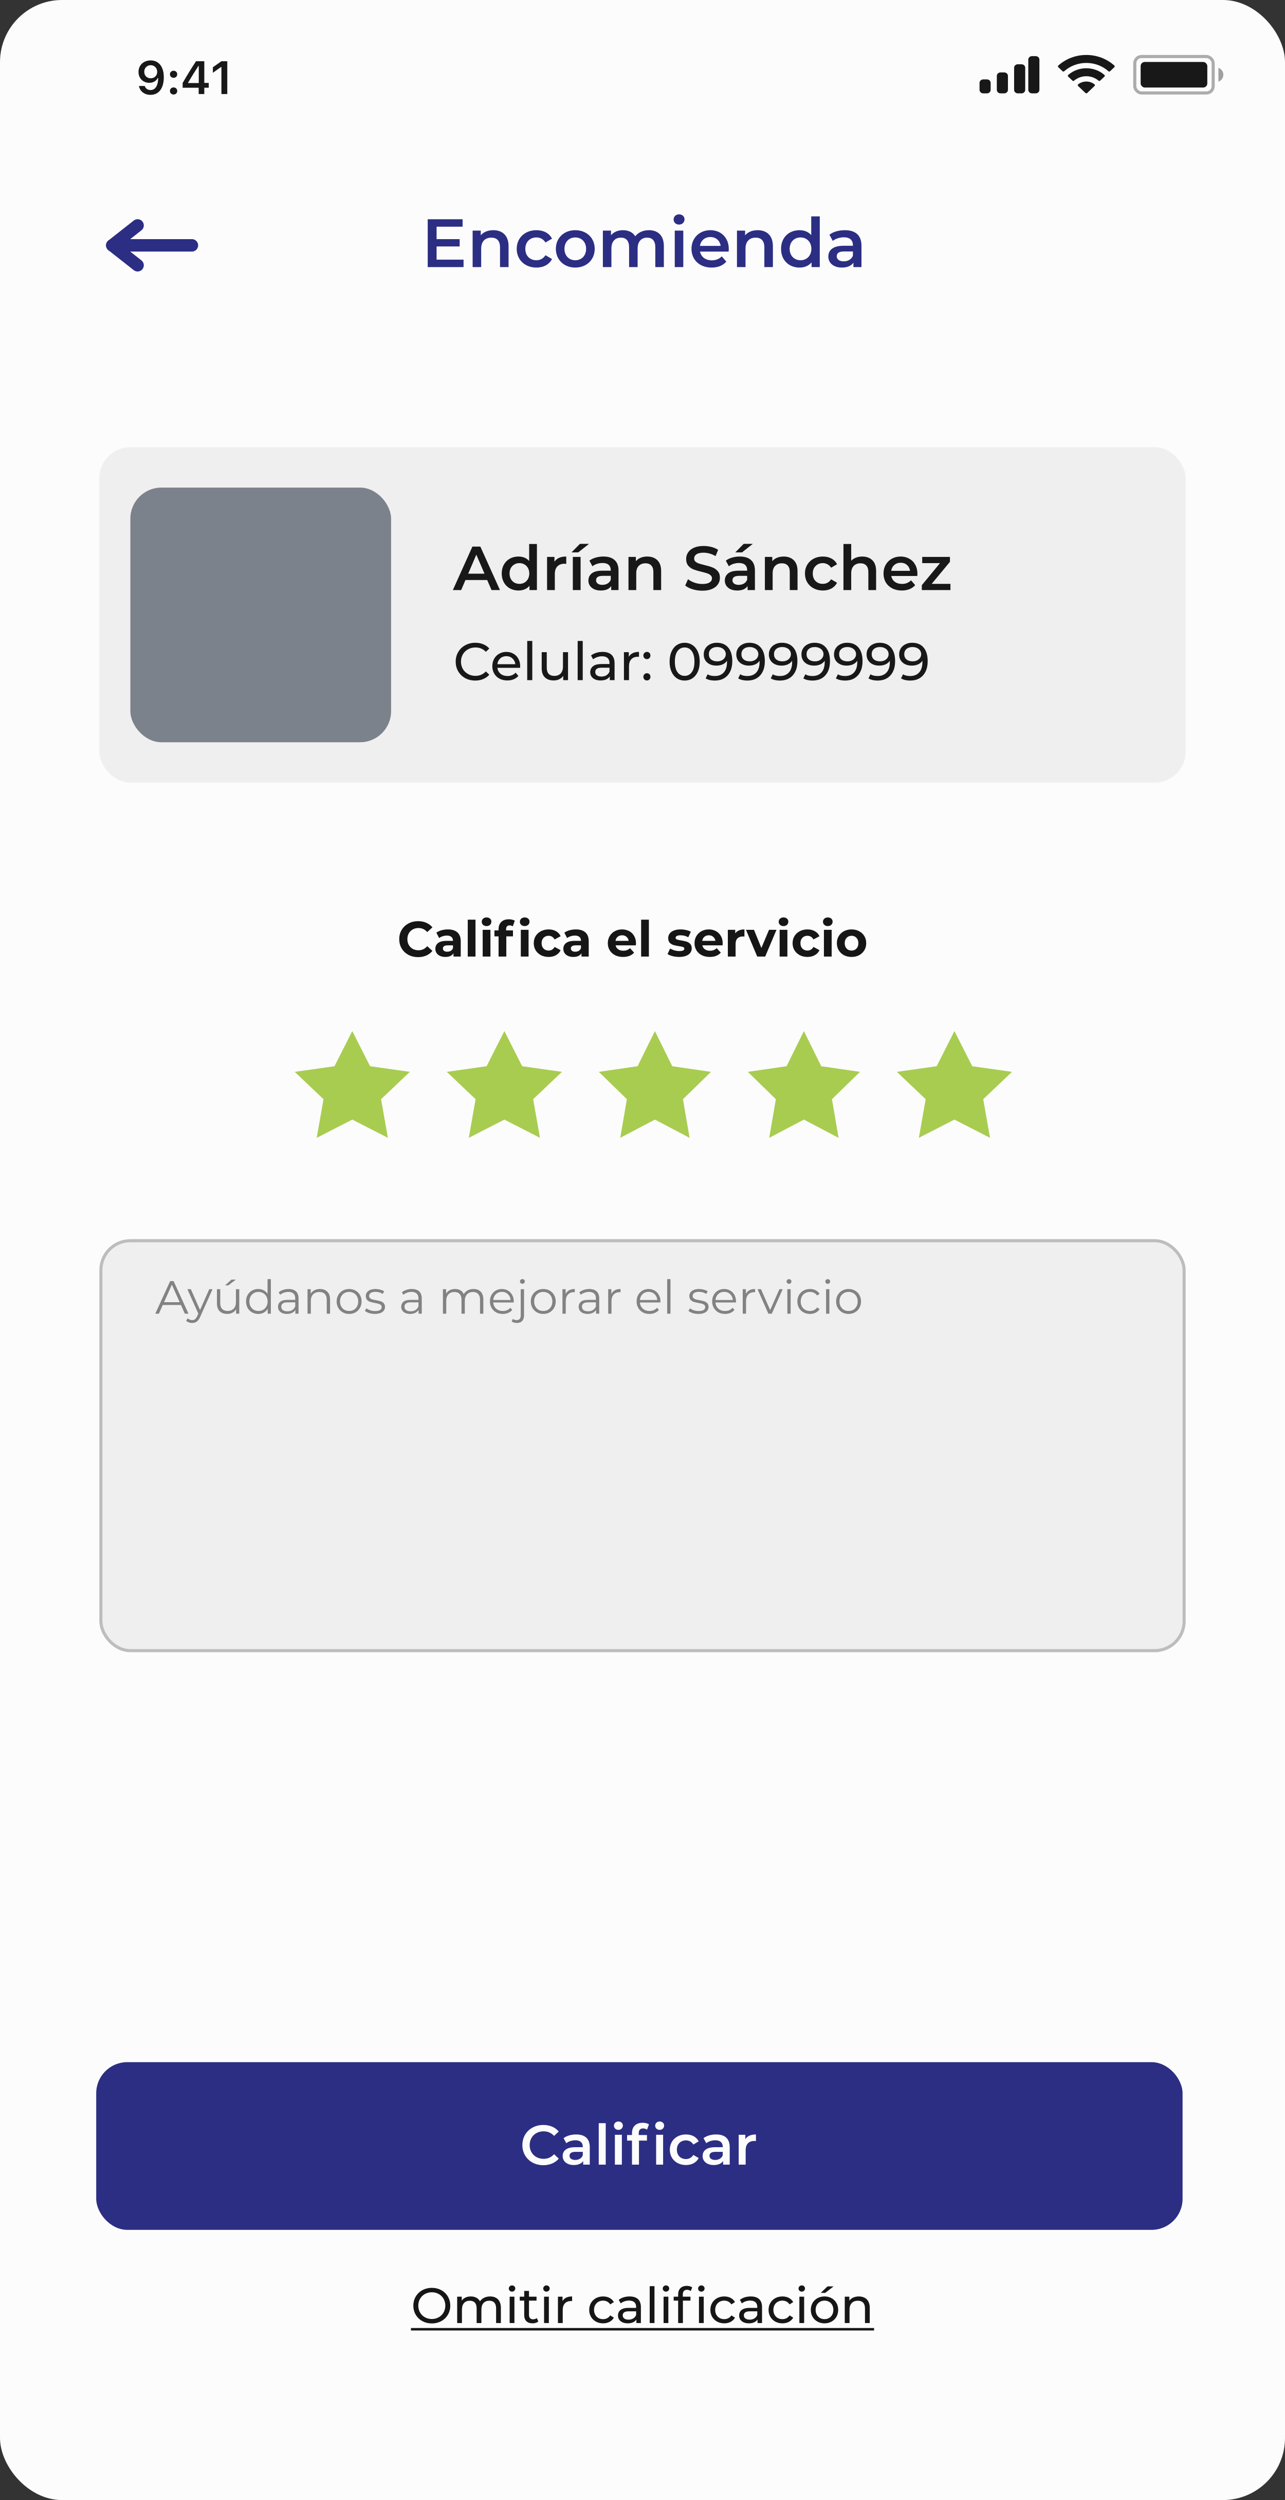 <svg width="414" height="805" viewBox="0 0 414 805" fill="none" xmlns="http://www.w3.org/2000/svg">
<rect x="0" y="0" width="414" height="805" fill="#333333" stroke="none"/>
<g clip-path="url(#clip0_65_511)">
<rect width="414" height="805" rx="20" fill="#FCFCFC"/>
<path fill-rule="evenodd" clip-rule="evenodd" d="M333.68 18.075H332.487C331.828 18.075 331.294 18.578 331.294 19.198V28.937C331.294 29.558 331.828 30.061 332.487 30.061H333.68C334.339 30.061 334.874 29.558 334.874 28.937V19.198C334.874 18.578 334.339 18.075 333.68 18.075ZM327.918 20.697H329.111C329.77 20.697 330.305 21.2 330.305 21.82V28.937C330.305 29.558 329.77 30.061 329.111 30.061H327.918C327.259 30.061 326.725 29.558 326.725 28.937V21.82C326.725 21.2 327.259 20.697 327.918 20.697ZM323.542 23.319H322.349C321.69 23.319 321.156 23.822 321.156 24.442V28.937C321.156 29.558 321.69 30.061 322.349 30.061H323.542C324.201 30.061 324.736 29.558 324.736 28.937V24.442C324.736 23.822 324.201 23.319 323.542 23.319ZM317.974 25.566H316.78C316.121 25.566 315.587 26.069 315.587 26.69V28.937C315.587 29.558 316.121 30.061 316.78 30.061H317.974C318.633 30.061 319.167 29.558 319.167 28.937V26.69C319.167 26.069 318.633 25.566 317.974 25.566Z" fill="#181818"/>
<path opacity="0.4" d="M392.551 21.82V26.315C393.512 25.934 394.136 25.049 394.136 24.068C394.136 23.087 393.512 22.201 392.551 21.82Z" fill="#181818"/>
<rect opacity="0.35" x="365.604" y="18.2" width="25.253" height="11.735" rx="2.167" stroke="#181818"/>
<rect x="367.491" y="19.948" width="21.48" height="8.24" rx="1.333" fill="#181818"/>
<path d="M140.659 83.602V79.356H148.095V77.002H140.659V72.998H149.041V70.6H137.799V86H149.349V83.602H140.659ZM158.94 74.12C157.224 74.12 155.794 74.692 154.892 75.77V74.252H152.274V86H155.024V80.06C155.024 77.706 156.344 76.518 158.302 76.518C160.062 76.518 161.096 77.53 161.096 79.62V86H163.846V79.268C163.846 75.726 161.756 74.12 158.94 74.12ZM172.832 86.154C175.12 86.154 176.946 85.164 177.848 83.404L175.736 82.172C175.032 83.294 173.976 83.8 172.81 83.8C170.786 83.8 169.246 82.414 169.246 80.126C169.246 77.86 170.786 76.452 172.81 76.452C173.976 76.452 175.032 76.958 175.736 78.08L177.848 76.848C176.946 75.066 175.12 74.12 172.832 74.12C169.114 74.12 166.474 76.606 166.474 80.126C166.474 83.646 169.114 86.154 172.832 86.154ZM185.333 86.154C188.985 86.154 191.603 83.646 191.603 80.126C191.603 76.606 188.985 74.12 185.333 74.12C181.725 74.12 179.085 76.606 179.085 80.126C179.085 83.646 181.725 86.154 185.333 86.154ZM185.333 83.8C183.353 83.8 181.857 82.37 181.857 80.126C181.857 77.882 183.353 76.452 185.333 76.452C187.335 76.452 188.831 77.882 188.831 80.126C188.831 82.37 187.335 83.8 185.333 83.8ZM209.061 74.12C207.191 74.12 205.607 74.868 204.661 76.078C203.847 74.758 202.417 74.12 200.701 74.12C199.095 74.12 197.731 74.692 196.851 75.748V74.252H194.233V86H196.983V80.038C196.983 77.706 198.215 76.518 200.041 76.518C201.713 76.518 202.681 77.53 202.681 79.62V86H205.431V80.038C205.431 77.706 206.685 76.518 208.489 76.518C210.161 76.518 211.129 77.53 211.129 79.62V86H213.879V79.268C213.879 75.726 211.899 74.12 209.061 74.12ZM218.779 72.316C219.813 72.316 220.539 71.568 220.539 70.6C220.539 69.698 219.791 69.016 218.779 69.016C217.767 69.016 217.019 69.742 217.019 70.666C217.019 71.59 217.767 72.316 218.779 72.316ZM217.393 86H220.143V74.252H217.393V86ZM234.796 80.192C234.796 76.518 232.288 74.12 228.856 74.12C225.358 74.12 222.784 76.628 222.784 80.126C222.784 83.624 225.336 86.154 229.274 86.154C231.298 86.154 232.948 85.494 234.004 84.24L232.53 82.546C231.694 83.404 230.66 83.822 229.34 83.822C227.294 83.822 225.864 82.722 225.534 81.006H234.752C234.774 80.742 234.796 80.412 234.796 80.192ZM228.856 76.32C230.66 76.32 231.958 77.486 232.178 79.18H225.512C225.776 77.464 227.074 76.32 228.856 76.32ZM244.104 74.12C242.388 74.12 240.958 74.692 240.056 75.77V74.252H237.438V86H240.188V80.06C240.188 77.706 241.508 76.518 243.466 76.518C245.226 76.518 246.26 77.53 246.26 79.62V86H249.01V79.268C249.01 75.726 246.92 74.12 244.104 74.12ZM261.362 69.676V75.704C260.438 74.626 259.096 74.12 257.578 74.12C254.168 74.12 251.638 76.474 251.638 80.126C251.638 83.778 254.168 86.154 257.578 86.154C259.184 86.154 260.548 85.604 261.472 84.482V86H264.112V69.676H261.362ZM257.908 83.8C255.928 83.8 254.41 82.37 254.41 80.126C254.41 77.882 255.928 76.452 257.908 76.452C259.888 76.452 261.406 77.882 261.406 80.126C261.406 82.37 259.888 83.8 257.908 83.8ZM272.197 74.12C270.305 74.12 268.479 74.604 267.225 75.572L268.303 77.574C269.183 76.848 270.547 76.408 271.867 76.408C273.825 76.408 274.793 77.354 274.793 78.96V79.136H271.757C268.193 79.136 266.873 80.676 266.873 82.634C266.873 84.68 268.567 86.154 271.251 86.154C273.011 86.154 274.287 85.582 274.947 84.57V86H277.543V79.114C277.543 75.726 275.585 74.12 272.197 74.12ZM271.823 84.152C270.415 84.152 269.579 83.514 269.579 82.524C269.579 81.666 270.085 80.962 271.955 80.962H274.793V82.326C274.331 83.536 273.165 84.152 271.823 84.152Z" fill="#2B2E83"/>
<circle cx="49" cy="78" r="24" fill="#FCFCFC"/>
<path d="M61.833 79H36.166" stroke="#2B2E83" stroke-width="4" stroke-linecap="round" stroke-linejoin="round"/>
<path d="M44.333 85.417L36.166 79L44.333 72.583" stroke="#2B2E83" stroke-width="4" stroke-linecap="round" stroke-linejoin="round"/>
<path d="M134.688 308.192C133.547 308.192 132.512 307.947 131.584 307.456C130.667 306.955 129.941 306.267 129.408 305.392C128.885 304.507 128.624 303.509 128.624 302.4C128.624 301.291 128.885 300.299 129.408 299.424C129.941 298.539 130.667 297.851 131.584 297.36C132.512 296.859 133.552 296.608 134.704 296.608C135.675 296.608 136.549 296.779 137.328 297.12C138.117 297.461 138.779 297.952 139.312 298.592L137.648 300.128C136.891 299.253 135.952 298.816 134.832 298.816C134.139 298.816 133.52 298.971 132.976 299.28C132.432 299.579 132.005 300 131.696 300.544C131.397 301.088 131.248 301.707 131.248 302.4C131.248 303.093 131.397 303.712 131.696 304.256C132.005 304.8 132.432 305.227 132.976 305.536C133.52 305.835 134.139 305.984 134.832 305.984C135.952 305.984 136.891 305.541 137.648 304.656L139.312 306.192C138.779 306.843 138.117 307.339 137.328 307.68C136.539 308.021 135.659 308.192 134.688 308.192ZM144.296 299.264C145.629 299.264 146.653 299.584 147.368 300.224C148.083 300.853 148.44 301.808 148.44 303.088V308H146.104V306.928C145.635 307.728 144.76 308.128 143.48 308.128C142.819 308.128 142.243 308.016 141.752 307.792C141.272 307.568 140.904 307.259 140.648 306.864C140.392 306.469 140.264 306.021 140.264 305.52C140.264 304.72 140.563 304.091 141.16 303.632C141.768 303.173 142.701 302.944 143.96 302.944H145.944C145.944 302.4 145.779 301.984 145.448 301.696C145.117 301.397 144.621 301.248 143.96 301.248C143.501 301.248 143.048 301.323 142.6 301.472C142.163 301.611 141.789 301.803 141.48 302.048L140.584 300.304C141.053 299.973 141.613 299.717 142.264 299.536C142.925 299.355 143.603 299.264 144.296 299.264ZM144.104 306.448C144.531 306.448 144.909 306.352 145.24 306.16C145.571 305.957 145.805 305.664 145.944 305.28V304.4H144.232C143.208 304.4 142.696 304.736 142.696 305.408C142.696 305.728 142.819 305.984 143.064 306.176C143.32 306.357 143.667 306.448 144.104 306.448ZM150.699 296.128H153.195V308H150.699V296.128ZM155.511 299.392H158.007V308H155.511V299.392ZM156.759 298.192C156.301 298.192 155.927 298.059 155.639 297.792C155.351 297.525 155.207 297.195 155.207 296.8C155.207 296.405 155.351 296.075 155.639 295.808C155.927 295.541 156.301 295.408 156.759 295.408C157.218 295.408 157.591 295.536 157.879 295.792C158.167 296.048 158.311 296.368 158.311 296.752C158.311 297.168 158.167 297.515 157.879 297.792C157.591 298.059 157.218 298.192 156.759 298.192ZM163.06 299.584H165.268V301.504H163.124V308H160.628V301.504H159.3V299.584H160.628V299.2C160.628 298.219 160.916 297.44 161.492 296.864C162.079 296.288 162.9 296 163.956 296C164.329 296 164.681 296.043 165.012 296.128C165.353 296.203 165.636 296.315 165.86 296.464L165.204 298.272C164.916 298.069 164.58 297.968 164.196 297.968C163.439 297.968 163.06 298.384 163.06 299.216V299.584ZM167.796 299.392H170.292V308H167.796V299.392ZM169.044 298.192C168.585 298.192 168.212 298.059 167.924 297.792C167.636 297.525 167.492 297.195 167.492 296.8C167.492 296.405 167.636 296.075 167.924 295.808C168.212 295.541 168.585 295.408 169.044 295.408C169.503 295.408 169.876 295.536 170.164 295.792C170.452 296.048 170.596 296.368 170.596 296.752C170.596 297.168 170.452 297.515 170.164 297.792C169.876 298.059 169.503 298.192 169.044 298.192ZM176.765 308.128C175.848 308.128 175.021 307.941 174.285 307.568C173.56 307.184 172.989 306.656 172.573 305.984C172.168 305.312 171.965 304.549 171.965 303.696C171.965 302.843 172.168 302.08 172.573 301.408C172.989 300.736 173.56 300.213 174.285 299.84C175.021 299.456 175.848 299.264 176.765 299.264C177.672 299.264 178.461 299.456 179.133 299.84C179.816 300.213 180.312 300.752 180.621 301.456L178.685 302.496C178.237 301.707 177.592 301.312 176.749 301.312C176.098 301.312 175.56 301.525 175.133 301.952C174.706 302.379 174.493 302.96 174.493 303.696C174.493 304.432 174.706 305.013 175.133 305.44C175.56 305.867 176.098 306.08 176.749 306.08C177.602 306.08 178.248 305.685 178.685 304.896L180.621 305.952C180.312 306.635 179.816 307.168 179.133 307.552C178.461 307.936 177.672 308.128 176.765 308.128ZM185.53 299.264C186.864 299.264 187.888 299.584 188.602 300.224C189.317 300.853 189.674 301.808 189.674 303.088V308H187.338V306.928C186.869 307.728 185.994 308.128 184.714 308.128C184.053 308.128 183.477 308.016 182.986 307.792C182.506 307.568 182.138 307.259 181.882 306.864C181.626 306.469 181.498 306.021 181.498 305.52C181.498 304.72 181.797 304.091 182.394 303.632C183.002 303.173 183.936 302.944 185.194 302.944H187.178C187.178 302.4 187.013 301.984 186.682 301.696C186.352 301.397 185.856 301.248 185.194 301.248C184.736 301.248 184.282 301.323 183.834 301.472C183.397 301.611 183.024 301.803 182.714 302.048L181.818 300.304C182.288 299.973 182.848 299.717 183.498 299.536C184.16 299.355 184.837 299.264 185.53 299.264ZM185.338 306.448C185.765 306.448 186.144 306.352 186.474 306.16C186.805 305.957 187.04 305.664 187.178 305.28V304.4H185.466C184.442 304.4 183.93 304.736 183.93 305.408C183.93 305.728 184.053 305.984 184.298 306.176C184.554 306.357 184.901 306.448 185.338 306.448ZM204.897 303.728C204.897 303.76 204.881 303.984 204.849 304.4H198.337C198.454 304.933 198.731 305.355 199.169 305.664C199.606 305.973 200.15 306.128 200.801 306.128C201.249 306.128 201.643 306.064 201.985 305.936C202.337 305.797 202.662 305.584 202.961 305.296L204.289 306.736C203.478 307.664 202.294 308.128 200.737 308.128C199.766 308.128 198.907 307.941 198.161 307.568C197.414 307.184 196.838 306.656 196.433 305.984C196.027 305.312 195.825 304.549 195.825 303.696C195.825 302.853 196.022 302.096 196.417 301.424C196.822 300.741 197.371 300.213 198.065 299.84C198.769 299.456 199.553 299.264 200.417 299.264C201.259 299.264 202.022 299.445 202.705 299.808C203.387 300.171 203.921 300.693 204.305 301.376C204.699 302.048 204.897 302.832 204.897 303.728ZM200.433 301.152C199.867 301.152 199.393 301.312 199.009 301.632C198.625 301.952 198.39 302.389 198.305 302.944H202.545C202.459 302.4 202.225 301.968 201.841 301.648C201.457 301.317 200.987 301.152 200.433 301.152ZM206.558 296.128H209.054V308H206.558V296.128ZM218.798 308.128C218.083 308.128 217.385 308.043 216.702 307.872C216.019 307.691 215.475 307.467 215.07 307.2L215.902 305.408C216.286 305.653 216.75 305.856 217.294 306.016C217.838 306.165 218.371 306.24 218.894 306.24C219.95 306.24 220.478 305.979 220.478 305.456C220.478 305.211 220.334 305.035 220.046 304.928C219.758 304.821 219.315 304.731 218.718 304.656C218.014 304.549 217.433 304.427 216.974 304.288C216.515 304.149 216.115 303.904 215.774 303.552C215.443 303.2 215.278 302.699 215.278 302.048C215.278 301.504 215.433 301.024 215.742 300.608C216.062 300.181 216.521 299.851 217.118 299.616C217.726 299.381 218.441 299.264 219.262 299.264C219.87 299.264 220.473 299.333 221.07 299.472C221.678 299.6 222.179 299.781 222.574 300.016L221.742 301.792C220.985 301.365 220.158 301.152 219.262 301.152C218.729 301.152 218.329 301.227 218.062 301.376C217.795 301.525 217.662 301.717 217.662 301.952C217.662 302.219 217.806 302.405 218.094 302.512C218.382 302.619 218.841 302.72 219.47 302.816C220.174 302.933 220.75 303.061 221.198 303.2C221.646 303.328 222.035 303.568 222.366 303.92C222.697 304.272 222.862 304.763 222.862 305.392C222.862 305.925 222.702 306.4 222.382 306.816C222.062 307.232 221.593 307.557 220.974 307.792C220.366 308.016 219.641 308.128 218.798 308.128ZM232.834 303.728C232.834 303.76 232.818 303.984 232.786 304.4H226.274C226.391 304.933 226.669 305.355 227.106 305.664C227.543 305.973 228.087 306.128 228.738 306.128C229.186 306.128 229.581 306.064 229.922 305.936C230.274 305.797 230.599 305.584 230.898 305.296L232.226 306.736C231.415 307.664 230.231 308.128 228.674 308.128C227.703 308.128 226.845 307.941 226.098 307.568C225.351 307.184 224.775 306.656 224.37 305.984C223.965 305.312 223.762 304.549 223.762 303.696C223.762 302.853 223.959 302.096 224.354 301.424C224.759 300.741 225.309 300.213 226.002 299.84C226.706 299.456 227.49 299.264 228.354 299.264C229.197 299.264 229.959 299.445 230.642 299.808C231.325 300.171 231.858 300.693 232.242 301.376C232.637 302.048 232.834 302.832 232.834 303.728ZM228.37 301.152C227.805 301.152 227.33 301.312 226.946 301.632C226.562 301.952 226.327 302.389 226.242 302.944H230.482C230.397 302.4 230.162 301.968 229.778 301.648C229.394 301.317 228.925 301.152 228.37 301.152ZM236.88 300.528C237.178 300.112 237.578 299.797 238.08 299.584C238.592 299.371 239.178 299.264 239.84 299.264V301.568C239.562 301.547 239.376 301.536 239.28 301.536C238.565 301.536 238.005 301.739 237.6 302.144C237.194 302.539 236.992 303.136 236.992 303.936V308H234.496V299.392H236.88V300.528ZM250.165 299.392L246.533 308H243.957L240.341 299.392H242.917L245.301 305.248L247.765 299.392H250.165ZM251.183 299.392H253.679V308H251.183V299.392ZM252.431 298.192C251.973 298.192 251.599 298.059 251.311 297.792C251.023 297.525 250.879 297.195 250.879 296.8C250.879 296.405 251.023 296.075 251.311 295.808C251.599 295.541 251.973 295.408 252.431 295.408C252.89 295.408 253.263 295.536 253.551 295.792C253.839 296.048 253.983 296.368 253.983 296.752C253.983 297.168 253.839 297.515 253.551 297.792C253.263 298.059 252.89 298.192 252.431 298.192ZM260.156 308.128C259.238 308.128 258.412 307.941 257.676 307.568C256.95 307.184 256.38 306.656 255.964 305.984C255.558 305.312 255.356 304.549 255.356 303.696C255.356 302.843 255.558 302.08 255.964 301.408C256.38 300.736 256.95 300.213 257.676 299.84C258.412 299.456 259.238 299.264 260.156 299.264C261.062 299.264 261.852 299.456 262.524 299.84C263.206 300.213 263.702 300.752 264.012 301.456L262.076 302.496C261.628 301.707 260.982 301.312 260.14 301.312C259.489 301.312 258.95 301.525 258.524 301.952C258.097 302.379 257.884 302.96 257.884 303.696C257.884 304.432 258.097 305.013 258.524 305.44C258.95 305.867 259.489 306.08 260.14 306.08C260.993 306.08 261.638 305.685 262.076 304.896L264.012 305.952C263.702 306.635 263.206 307.168 262.524 307.552C261.852 307.936 261.062 308.128 260.156 308.128ZM265.449 299.392H267.945V308H265.449V299.392ZM266.697 298.192C266.238 298.192 265.865 298.059 265.577 297.792C265.289 297.525 265.145 297.195 265.145 296.8C265.145 296.405 265.289 296.075 265.577 295.808C265.865 295.541 266.238 295.408 266.697 295.408C267.156 295.408 267.529 295.536 267.817 295.792C268.105 296.048 268.249 296.368 268.249 296.752C268.249 297.168 268.105 297.515 267.817 297.792C267.529 298.059 267.156 298.192 266.697 298.192ZM274.357 308.128C273.451 308.128 272.635 307.941 271.909 307.568C271.195 307.184 270.635 306.656 270.229 305.984C269.824 305.312 269.621 304.549 269.621 303.696C269.621 302.843 269.824 302.08 270.229 301.408C270.635 300.736 271.195 300.213 271.909 299.84C272.635 299.456 273.451 299.264 274.357 299.264C275.264 299.264 276.075 299.456 276.789 299.84C277.504 300.213 278.064 300.736 278.469 301.408C278.875 302.08 279.077 302.843 279.077 303.696C279.077 304.549 278.875 305.312 278.469 305.984C278.064 306.656 277.504 307.184 276.789 307.568C276.075 307.941 275.264 308.128 274.357 308.128ZM274.357 306.08C274.997 306.08 275.52 305.867 275.925 305.44C276.341 305.003 276.549 304.421 276.549 303.696C276.549 302.971 276.341 302.395 275.925 301.968C275.52 301.531 274.997 301.312 274.357 301.312C273.717 301.312 273.189 301.531 272.773 301.968C272.357 302.395 272.149 302.971 272.149 303.696C272.149 304.421 272.357 305.003 272.773 305.44C273.189 305.867 273.717 306.08 274.357 306.08Z" fill="#161616"/>
<path d="M139.134 748.128C142.542 748.128 145.07 745.696 145.07 742.4C145.07 739.104 142.542 736.672 139.134 736.672C135.694 736.672 133.166 739.12 133.166 742.4C133.166 745.68 135.694 748.128 139.134 748.128ZM139.134 746.704C136.622 746.704 134.766 744.88 134.766 742.4C134.766 739.92 136.622 738.096 139.134 738.096C141.614 738.096 143.47 739.92 143.47 742.4C143.47 744.88 141.614 746.704 139.134 746.704ZM157.9 739.44C156.46 739.44 155.276 740.048 154.636 741.008C154.076 739.952 152.988 739.44 151.692 739.44C150.412 739.44 149.372 739.92 148.764 740.784V739.52H147.292V748H148.828V743.632C148.828 741.792 149.836 740.816 151.372 740.816C152.764 740.816 153.564 741.632 153.564 743.296V748H155.1V743.632C155.1 741.792 156.108 740.816 157.644 740.816C159.036 740.816 159.836 741.632 159.836 743.296V748H161.372V743.12C161.372 740.624 159.964 739.44 157.9 739.44ZM164.966 737.888C165.574 737.888 166.006 737.44 166.006 736.864C166.006 736.32 165.558 735.888 164.966 735.888C164.374 735.888 163.926 736.336 163.926 736.896C163.926 737.456 164.374 737.888 164.966 737.888ZM164.198 748H165.734V739.52H164.198V748ZM172.955 746.4C172.635 746.656 172.203 746.8 171.755 746.8C170.907 746.8 170.427 746.288 170.427 745.376V740.784H172.859V739.52H170.427V737.664H168.891V739.52H167.451V740.784H168.891V745.44C168.891 747.152 169.867 748.096 171.579 748.096C172.267 748.096 172.971 747.904 173.435 747.504L172.955 746.4ZM176.06 737.888C176.668 737.888 177.1 737.44 177.1 736.864C177.1 736.32 176.652 735.888 176.06 735.888C175.468 735.888 175.02 736.336 175.02 736.896C175.02 737.456 175.468 737.888 176.06 737.888ZM175.292 748H176.828V739.52H175.292V748ZM181.233 740.944V739.52H179.761V748H181.297V743.776C181.297 741.92 182.321 740.912 183.969 740.912C184.081 740.912 184.193 740.912 184.321 740.928V739.44C182.833 739.44 181.777 739.952 181.233 740.944ZM194.316 748.096C195.836 748.096 197.1 747.456 197.772 746.272L196.604 745.536C196.06 746.368 195.228 746.752 194.3 746.752C192.636 746.752 191.388 745.6 191.388 743.76C191.388 741.952 192.636 740.784 194.3 740.784C195.228 740.784 196.06 741.168 196.604 742L197.772 741.248C197.1 740.064 195.836 739.44 194.316 739.44C191.708 739.44 189.836 741.232 189.836 743.76C189.836 746.288 191.708 748.096 194.316 748.096ZM202.849 739.44C201.489 739.44 200.225 739.824 199.345 740.528L199.985 741.68C200.641 741.12 201.665 740.768 202.673 740.768C204.193 740.768 204.945 741.52 204.945 742.816V743.12H202.513C199.985 743.12 199.105 744.24 199.105 745.6C199.105 747.072 200.321 748.096 202.241 748.096C203.569 748.096 204.513 747.648 205.025 746.88V748H206.481V742.88C206.481 740.56 205.169 739.44 202.849 739.44ZM202.497 746.912C201.329 746.912 200.625 746.384 200.625 745.536C200.625 744.816 201.057 744.224 202.577 744.224H204.945V745.408C204.561 746.384 203.649 746.912 202.497 746.912ZM209.323 748H210.859V736.128H209.323V748ZM214.56 737.888C215.168 737.888 215.6 737.44 215.6 736.864C215.6 736.32 215.152 735.888 214.56 735.888C213.968 735.888 213.52 736.336 213.52 736.896C213.52 737.456 213.968 737.888 214.56 737.888ZM213.792 748H215.328V739.52H213.792V748ZM225.957 737.888C226.565 737.888 226.997 737.44 226.997 736.864C226.997 736.32 226.549 735.888 225.957 735.888C225.365 735.888 224.917 736.336 224.917 736.896C224.917 737.456 225.365 737.888 225.957 737.888ZM218.485 738.768V739.52H217.045V740.784H218.485V748H220.021V740.784H222.453V739.52H219.989V738.784C219.989 737.808 220.453 737.296 221.365 737.296C221.813 737.296 222.229 737.456 222.549 737.696L223.013 736.528C222.581 736.192 221.941 736.032 221.285 736.032C219.477 736.032 218.485 737.12 218.485 738.768ZM225.189 748H226.725V739.52H225.189V748ZM233.347 748.096C234.867 748.096 236.131 747.456 236.803 746.272L235.635 745.536C235.091 746.368 234.259 746.752 233.331 746.752C231.667 746.752 230.419 745.6 230.419 743.76C230.419 741.952 231.667 740.784 233.331 740.784C234.259 740.784 235.091 741.168 235.635 742L236.803 741.248C236.131 740.064 234.867 739.44 233.347 739.44C230.739 739.44 228.867 741.232 228.867 743.76C228.867 746.288 230.739 748.096 233.347 748.096ZM241.88 739.44C240.52 739.44 239.256 739.824 238.376 740.528L239.016 741.68C239.672 741.12 240.696 740.768 241.704 740.768C243.224 740.768 243.976 741.52 243.976 742.816V743.12H241.544C239.016 743.12 238.136 744.24 238.136 745.6C238.136 747.072 239.352 748.096 241.272 748.096C242.6 748.096 243.544 747.648 244.056 746.88V748H245.512V742.88C245.512 740.56 244.2 739.44 241.88 739.44ZM241.528 746.912C240.36 746.912 239.656 746.384 239.656 745.536C239.656 744.816 240.088 744.224 241.608 744.224H243.976V745.408C243.592 746.384 242.68 746.912 241.528 746.912ZM252.097 748.096C253.617 748.096 254.881 747.456 255.553 746.272L254.385 745.536C253.841 746.368 253.009 746.752 252.081 746.752C250.417 746.752 249.169 745.6 249.169 743.76C249.169 741.952 250.417 740.784 252.081 740.784C253.009 740.784 253.841 741.168 254.385 742L255.553 741.248C254.881 740.064 253.617 739.44 252.097 739.44C249.489 739.44 247.617 741.232 247.617 743.76C247.617 746.288 249.489 748.096 252.097 748.096ZM258.31 737.888C258.918 737.888 259.35 737.44 259.35 736.864C259.35 736.32 258.902 735.888 258.31 735.888C257.718 735.888 257.27 736.336 257.27 736.896C257.27 737.456 257.718 737.888 258.31 737.888ZM257.542 748H259.078V739.52H257.542V748ZM264.427 738.288H265.867L268.555 736.208H266.603L264.427 738.288ZM265.643 748.096C268.187 748.096 270.043 746.288 270.043 743.76C270.043 741.232 268.187 739.44 265.643 739.44C263.099 739.44 261.227 741.232 261.227 743.76C261.227 746.288 263.099 748.096 265.643 748.096ZM265.643 746.752C264.011 746.752 262.779 745.568 262.779 743.76C262.779 741.952 264.011 740.784 265.643 740.784C267.275 740.784 268.491 741.952 268.491 743.76C268.491 745.568 267.275 746.752 265.643 746.752ZM276.695 739.44C275.351 739.44 274.263 739.936 273.639 740.8V739.52H272.167V748H273.703V743.632C273.703 741.792 274.759 740.816 276.391 740.816C277.847 740.816 278.679 741.632 278.679 743.296V748H280.215V743.12C280.215 740.624 278.759 739.44 276.695 739.44Z" fill="#161616"/>
<path d="M132.398 749.6H281.607V750.4H132.398V749.6Z" fill="#161616"/>
<rect x="32.5" y="399.5" width="349" height="132" rx="9.5" fill="#EFEFEF"/>
<path d="M58.295 420.195H52.445L51.185 423H50.03L54.83 412.5H55.925L60.725 423H59.555L58.295 420.195ZM57.89 419.295L55.37 413.655L52.85 419.295H57.89ZM68.471 415.11L64.526 423.945C64.206 424.685 63.836 425.21 63.416 425.52C62.996 425.83 62.491 425.985 61.901 425.985C61.521 425.985 61.166 425.925 60.836 425.805C60.506 425.685 60.221 425.505 59.981 425.265L60.476 424.47C60.876 424.87 61.356 425.07 61.916 425.07C62.276 425.07 62.581 424.97 62.831 424.77C63.091 424.57 63.331 424.23 63.551 423.75L63.896 422.985L60.371 415.11H61.481L64.451 421.815L67.421 415.11H68.471ZM77.081 415.11V423H76.061V421.56C75.781 422.04 75.396 422.415 74.906 422.685C74.416 422.945 73.856 423.075 73.226 423.075C72.196 423.075 71.381 422.79 70.781 422.22C70.191 421.64 69.896 420.795 69.896 419.685V415.11H70.961V419.58C70.961 420.41 71.166 421.04 71.576 421.47C71.986 421.9 72.571 422.115 73.331 422.115C74.161 422.115 74.816 421.865 75.296 421.365C75.776 420.855 76.016 420.15 76.016 419.25V415.11H77.081ZM74.576 412.02H76.001L73.571 413.88H72.521L74.576 412.02ZM87.264 411.87V423H86.244V421.44C85.924 421.97 85.499 422.375 84.969 422.655C84.449 422.935 83.859 423.075 83.199 423.075C82.459 423.075 81.789 422.905 81.189 422.565C80.589 422.225 80.119 421.75 79.779 421.14C79.439 420.53 79.269 419.835 79.269 419.055C79.269 418.275 79.439 417.58 79.779 416.97C80.119 416.36 80.589 415.89 81.189 415.56C81.789 415.22 82.459 415.05 83.199 415.05C83.839 415.05 84.414 415.185 84.924 415.455C85.444 415.715 85.869 416.1 86.199 416.61V411.87H87.264ZM83.289 422.13C83.839 422.13 84.334 422.005 84.774 421.755C85.224 421.495 85.574 421.13 85.824 420.66C86.084 420.19 86.214 419.655 86.214 419.055C86.214 418.455 86.084 417.92 85.824 417.45C85.574 416.98 85.224 416.62 84.774 416.37C84.334 416.11 83.839 415.98 83.289 415.98C82.729 415.98 82.224 416.11 81.774 416.37C81.334 416.62 80.984 416.98 80.724 417.45C80.474 417.92 80.349 418.455 80.349 419.055C80.349 419.655 80.474 420.19 80.724 420.66C80.984 421.13 81.334 421.495 81.774 421.755C82.224 422.005 82.729 422.13 83.289 422.13ZM92.99 415.05C94.02 415.05 94.81 415.31 95.36 415.83C95.91 416.34 96.185 417.1 96.185 418.11V423H95.165V421.77C94.925 422.18 94.57 422.5 94.1 422.73C93.64 422.96 93.09 423.075 92.45 423.075C91.57 423.075 90.87 422.865 90.35 422.445C89.83 422.025 89.57 421.47 89.57 420.78C89.57 420.11 89.81 419.57 90.29 419.16C90.78 418.75 91.555 418.545 92.615 418.545H95.12V418.065C95.12 417.385 94.93 416.87 94.55 416.52C94.17 416.16 93.615 415.98 92.885 415.98C92.385 415.98 91.905 416.065 91.445 416.235C90.985 416.395 90.59 416.62 90.26 416.91L89.78 416.115C90.18 415.775 90.66 415.515 91.22 415.335C91.78 415.145 92.37 415.05 92.99 415.05ZM92.615 422.235C93.215 422.235 93.73 422.1 94.16 421.83C94.59 421.55 94.91 421.15 95.12 420.63V419.34H92.645C91.295 419.34 90.62 419.81 90.62 420.75C90.62 421.21 90.795 421.575 91.145 421.845C91.495 422.105 91.985 422.235 92.615 422.235ZM103.098 415.05C104.088 415.05 104.873 415.34 105.453 415.92C106.043 416.49 106.338 417.325 106.338 418.425V423H105.273V418.53C105.273 417.71 105.068 417.085 104.658 416.655C104.248 416.225 103.663 416.01 102.903 416.01C102.053 416.01 101.378 416.265 100.878 416.775C100.388 417.275 100.143 417.97 100.143 418.86V423H99.078V415.11H100.098V416.565C100.388 416.085 100.788 415.715 101.298 415.455C101.818 415.185 102.418 415.05 103.098 415.05ZM112.483 423.075C111.723 423.075 111.038 422.905 110.428 422.565C109.818 422.215 109.338 421.735 108.988 421.125C108.638 420.515 108.463 419.825 108.463 419.055C108.463 418.285 108.638 417.595 108.988 416.985C109.338 416.375 109.818 415.9 110.428 415.56C111.038 415.22 111.723 415.05 112.483 415.05C113.243 415.05 113.928 415.22 114.538 415.56C115.148 415.9 115.623 416.375 115.963 416.985C116.313 417.595 116.488 418.285 116.488 419.055C116.488 419.825 116.313 420.515 115.963 421.125C115.623 421.735 115.148 422.215 114.538 422.565C113.928 422.905 113.243 423.075 112.483 423.075ZM112.483 422.13C113.043 422.13 113.543 422.005 113.983 421.755C114.433 421.495 114.783 421.13 115.033 420.66C115.283 420.19 115.408 419.655 115.408 419.055C115.408 418.455 115.283 417.92 115.033 417.45C114.783 416.98 114.433 416.62 113.983 416.37C113.543 416.11 113.043 415.98 112.483 415.98C111.923 415.98 111.418 416.11 110.968 416.37C110.528 416.62 110.178 416.98 109.918 417.45C109.668 417.92 109.543 418.455 109.543 419.055C109.543 419.655 109.668 420.19 109.918 420.66C110.178 421.13 110.528 421.495 110.968 421.755C111.418 422.005 111.923 422.13 112.483 422.13ZM120.778 423.075C120.138 423.075 119.523 422.985 118.933 422.805C118.353 422.615 117.898 422.38 117.568 422.1L118.048 421.26C118.378 421.52 118.793 421.735 119.293 421.905C119.793 422.065 120.313 422.145 120.853 422.145C121.573 422.145 122.103 422.035 122.443 421.815C122.793 421.585 122.968 421.265 122.968 420.855C122.968 420.565 122.873 420.34 122.683 420.18C122.493 420.01 122.253 419.885 121.963 419.805C121.673 419.715 121.288 419.63 120.808 419.55C120.168 419.43 119.653 419.31 119.263 419.19C118.873 419.06 118.538 418.845 118.258 418.545C117.988 418.245 117.853 417.83 117.853 417.3C117.853 416.64 118.128 416.1 118.678 415.68C119.228 415.26 119.993 415.05 120.973 415.05C121.483 415.05 121.993 415.12 122.503 415.26C123.013 415.39 123.433 415.565 123.763 415.785L123.298 416.64C122.648 416.19 121.873 415.965 120.973 415.965C120.293 415.965 119.778 416.085 119.428 416.325C119.088 416.565 118.918 416.88 118.918 417.27C118.918 417.57 119.013 417.81 119.203 417.99C119.403 418.17 119.648 418.305 119.938 418.395C120.228 418.475 120.628 418.56 121.138 418.65C121.768 418.77 122.273 418.89 122.653 419.01C123.033 419.13 123.358 419.335 123.628 419.625C123.898 419.915 124.033 420.315 124.033 420.825C124.033 421.515 123.743 422.065 123.163 422.475C122.593 422.875 121.798 423.075 120.778 423.075ZM132.687 415.05C133.717 415.05 134.507 415.31 135.057 415.83C135.607 416.34 135.882 417.1 135.882 418.11V423H134.862V421.77C134.622 422.18 134.267 422.5 133.797 422.73C133.337 422.96 132.787 423.075 132.147 423.075C131.267 423.075 130.567 422.865 130.047 422.445C129.527 422.025 129.267 421.47 129.267 420.78C129.267 420.11 129.507 419.57 129.987 419.16C130.477 418.75 131.252 418.545 132.312 418.545H134.817V418.065C134.817 417.385 134.627 416.87 134.247 416.52C133.867 416.16 133.312 415.98 132.582 415.98C132.082 415.98 131.602 416.065 131.142 416.235C130.682 416.395 130.287 416.62 129.957 416.91L129.477 416.115C129.877 415.775 130.357 415.515 130.917 415.335C131.477 415.145 132.067 415.05 132.687 415.05ZM132.312 422.235C132.912 422.235 133.427 422.1 133.857 421.83C134.287 421.55 134.607 421.15 134.817 420.63V419.34H132.342C130.992 419.34 130.317 419.81 130.317 420.75C130.317 421.21 130.492 421.575 130.842 421.845C131.192 422.105 131.682 422.235 132.312 422.235ZM152.541 415.05C153.531 415.05 154.306 415.335 154.866 415.905C155.436 416.475 155.721 417.315 155.721 418.425V423H154.656V418.53C154.656 417.71 154.456 417.085 154.056 416.655C153.666 416.225 153.111 416.01 152.391 416.01C151.571 416.01 150.926 416.265 150.456 416.775C149.986 417.275 149.751 417.97 149.751 418.86V423H148.686V418.53C148.686 417.71 148.486 417.085 148.086 416.655C147.696 416.225 147.136 416.01 146.406 416.01C145.596 416.01 144.951 416.265 144.471 416.775C144.001 417.275 143.766 417.97 143.766 418.86V423H142.701V415.11H143.721V416.55C144.001 416.07 144.391 415.7 144.891 415.44C145.391 415.18 145.966 415.05 146.616 415.05C147.276 415.05 147.846 415.19 148.326 415.47C148.816 415.75 149.181 416.165 149.421 416.715C149.711 416.195 150.126 415.79 150.666 415.5C151.216 415.2 151.841 415.05 152.541 415.05ZM165.508 419.385H158.908C158.968 420.205 159.283 420.87 159.853 421.38C160.423 421.88 161.143 422.13 162.013 422.13C162.503 422.13 162.953 422.045 163.363 421.875C163.773 421.695 164.128 421.435 164.428 421.095L165.028 421.785C164.678 422.205 164.238 422.525 163.708 422.745C163.188 422.965 162.613 423.075 161.983 423.075C161.173 423.075 160.453 422.905 159.823 422.565C159.203 422.215 158.718 421.735 158.368 421.125C158.018 420.515 157.843 419.825 157.843 419.055C157.843 418.285 158.008 417.595 158.338 416.985C158.678 416.375 159.138 415.9 159.718 415.56C160.308 415.22 160.968 415.05 161.698 415.05C162.428 415.05 163.083 415.22 163.663 415.56C164.243 415.9 164.698 416.375 165.028 416.985C165.358 417.585 165.523 418.275 165.523 419.055L165.508 419.385ZM161.698 415.965C160.938 415.965 160.298 416.21 159.778 416.7C159.268 417.18 158.978 417.81 158.908 418.59H164.503C164.433 417.81 164.138 417.18 163.618 416.7C163.108 416.21 162.468 415.965 161.698 415.965ZM166.521 425.985C166.191 425.985 165.881 425.94 165.591 425.85C165.291 425.77 165.046 425.645 164.856 425.475L165.231 424.665C165.541 424.935 165.951 425.07 166.461 425.07C166.881 425.07 167.201 424.945 167.421 424.695C167.651 424.445 167.766 424.075 167.766 423.585V415.11H168.831V423.585C168.831 424.325 168.631 424.91 168.231 425.34C167.831 425.77 167.261 425.985 166.521 425.985ZM168.306 413.37C168.086 413.37 167.901 413.295 167.751 413.145C167.601 412.995 167.526 412.815 167.526 412.605C167.526 412.405 167.601 412.23 167.751 412.08C167.901 411.93 168.086 411.855 168.306 411.855C168.526 411.855 168.711 411.93 168.861 412.08C169.011 412.22 169.086 412.39 169.086 412.59C169.086 412.81 169.011 412.995 168.861 413.145C168.711 413.295 168.526 413.37 168.306 413.37ZM175.032 423.075C174.272 423.075 173.587 422.905 172.977 422.565C172.367 422.215 171.887 421.735 171.537 421.125C171.187 420.515 171.012 419.825 171.012 419.055C171.012 418.285 171.187 417.595 171.537 416.985C171.887 416.375 172.367 415.9 172.977 415.56C173.587 415.22 174.272 415.05 175.032 415.05C175.792 415.05 176.477 415.22 177.087 415.56C177.697 415.9 178.172 416.375 178.512 416.985C178.862 417.595 179.037 418.285 179.037 419.055C179.037 419.825 178.862 420.515 178.512 421.125C178.172 421.735 177.697 422.215 177.087 422.565C176.477 422.905 175.792 423.075 175.032 423.075ZM175.032 422.13C175.592 422.13 176.092 422.005 176.532 421.755C176.982 421.495 177.332 421.13 177.582 420.66C177.832 420.19 177.957 419.655 177.957 419.055C177.957 418.455 177.832 417.92 177.582 417.45C177.332 416.98 176.982 416.62 176.532 416.37C176.092 416.11 175.592 415.98 175.032 415.98C174.472 415.98 173.967 416.11 173.517 416.37C173.077 416.62 172.727 416.98 172.467 417.45C172.217 417.92 172.092 418.455 172.092 419.055C172.092 419.655 172.217 420.19 172.467 420.66C172.727 421.13 173.077 421.495 173.517 421.755C173.967 422.005 174.472 422.13 175.032 422.13ZM182.232 416.655C182.482 416.125 182.852 415.725 183.342 415.455C183.842 415.185 184.457 415.05 185.187 415.05V416.085L184.932 416.07C184.102 416.07 183.452 416.325 182.982 416.835C182.512 417.345 182.277 418.06 182.277 418.98V423H181.212V415.11H182.232V416.655ZM189.86 415.05C190.89 415.05 191.68 415.31 192.23 415.83C192.78 416.34 193.055 417.1 193.055 418.11V423H192.035V421.77C191.795 422.18 191.44 422.5 190.97 422.73C190.51 422.96 189.96 423.075 189.32 423.075C188.44 423.075 187.74 422.865 187.22 422.445C186.7 422.025 186.44 421.47 186.44 420.78C186.44 420.11 186.68 419.57 187.16 419.16C187.65 418.75 188.425 418.545 189.485 418.545H191.99V418.065C191.99 417.385 191.8 416.87 191.42 416.52C191.04 416.16 190.485 415.98 189.755 415.98C189.255 415.98 188.775 416.065 188.315 416.235C187.855 416.395 187.46 416.62 187.13 416.91L186.65 416.115C187.05 415.775 187.53 415.515 188.09 415.335C188.65 415.145 189.24 415.05 189.86 415.05ZM189.485 422.235C190.085 422.235 190.6 422.1 191.03 421.83C191.46 421.55 191.78 421.15 191.99 420.63V419.34H189.515C188.165 419.34 187.49 419.81 187.49 420.75C187.49 421.21 187.665 421.575 188.015 421.845C188.365 422.105 188.855 422.235 189.485 422.235ZM196.968 416.655C197.218 416.125 197.588 415.725 198.078 415.455C198.578 415.185 199.193 415.05 199.923 415.05V416.085L199.668 416.07C198.838 416.07 198.188 416.325 197.718 416.835C197.248 417.345 197.013 418.06 197.013 418.98V423H195.948V415.11H196.968V416.655ZM212.764 419.385H206.164C206.224 420.205 206.539 420.87 207.109 421.38C207.679 421.88 208.399 422.13 209.269 422.13C209.759 422.13 210.209 422.045 210.619 421.875C211.029 421.695 211.384 421.435 211.684 421.095L212.284 421.785C211.934 422.205 211.494 422.525 210.964 422.745C210.444 422.965 209.869 423.075 209.239 423.075C208.429 423.075 207.709 422.905 207.079 422.565C206.459 422.215 205.974 421.735 205.624 421.125C205.274 420.515 205.099 419.825 205.099 419.055C205.099 418.285 205.264 417.595 205.594 416.985C205.934 416.375 206.394 415.9 206.974 415.56C207.564 415.22 208.224 415.05 208.954 415.05C209.684 415.05 210.339 415.22 210.919 415.56C211.499 415.9 211.954 416.375 212.284 416.985C212.614 417.585 212.779 418.275 212.779 419.055L212.764 419.385ZM208.954 415.965C208.194 415.965 207.554 416.21 207.034 416.7C206.524 417.18 206.234 417.81 206.164 418.59H211.759C211.689 417.81 211.394 417.18 210.874 416.7C210.364 416.21 209.724 415.965 208.954 415.965ZM214.947 411.87H216.012V423H214.947V411.87ZM225.016 423.075C224.376 423.075 223.761 422.985 223.171 422.805C222.591 422.615 222.136 422.38 221.806 422.1L222.286 421.26C222.616 421.52 223.031 421.735 223.531 421.905C224.031 422.065 224.551 422.145 225.091 422.145C225.811 422.145 226.341 422.035 226.681 421.815C227.031 421.585 227.206 421.265 227.206 420.855C227.206 420.565 227.111 420.34 226.921 420.18C226.731 420.01 226.491 419.885 226.201 419.805C225.911 419.715 225.526 419.63 225.046 419.55C224.406 419.43 223.891 419.31 223.501 419.19C223.111 419.06 222.776 418.845 222.496 418.545C222.226 418.245 222.091 417.83 222.091 417.3C222.091 416.64 222.366 416.1 222.916 415.68C223.466 415.26 224.231 415.05 225.211 415.05C225.721 415.05 226.231 415.12 226.741 415.26C227.251 415.39 227.671 415.565 228.001 415.785L227.536 416.64C226.886 416.19 226.111 415.965 225.211 415.965C224.531 415.965 224.016 416.085 223.666 416.325C223.326 416.565 223.156 416.88 223.156 417.27C223.156 417.57 223.251 417.81 223.441 417.99C223.641 418.17 223.886 418.305 224.176 418.395C224.466 418.475 224.866 418.56 225.376 418.65C226.006 418.77 226.511 418.89 226.891 419.01C227.271 419.13 227.596 419.335 227.866 419.625C228.136 419.915 228.271 420.315 228.271 420.825C228.271 421.515 227.981 422.065 227.401 422.475C226.831 422.875 226.036 423.075 225.016 423.075ZM237.11 419.385H230.51C230.57 420.205 230.885 420.87 231.455 421.38C232.025 421.88 232.745 422.13 233.615 422.13C234.105 422.13 234.555 422.045 234.965 421.875C235.375 421.695 235.73 421.435 236.03 421.095L236.63 421.785C236.28 422.205 235.84 422.525 235.31 422.745C234.79 422.965 234.215 423.075 233.585 423.075C232.775 423.075 232.055 422.905 231.425 422.565C230.805 422.215 230.32 421.735 229.97 421.125C229.62 420.515 229.445 419.825 229.445 419.055C229.445 418.285 229.61 417.595 229.94 416.985C230.28 416.375 230.74 415.9 231.32 415.56C231.91 415.22 232.57 415.05 233.3 415.05C234.03 415.05 234.685 415.22 235.265 415.56C235.845 415.9 236.3 416.375 236.63 416.985C236.96 417.585 237.125 418.275 237.125 419.055L237.11 419.385ZM233.3 415.965C232.54 415.965 231.9 416.21 231.38 416.7C230.87 417.18 230.58 417.81 230.51 418.59H236.105C236.035 417.81 235.74 417.18 235.22 416.7C234.71 416.21 234.07 415.965 233.3 415.965ZM240.313 416.655C240.563 416.125 240.933 415.725 241.423 415.455C241.923 415.185 242.538 415.05 243.268 415.05V416.085L243.013 416.07C242.183 416.07 241.533 416.325 241.063 416.835C240.593 417.345 240.358 418.06 240.358 418.98V423H239.293V415.11H240.313V416.655ZM252.163 415.11L248.653 423H247.558L244.063 415.11H245.173L248.128 421.83L251.113 415.11H252.163ZM253.663 415.11H254.728V423H253.663V415.11ZM254.203 413.385C253.983 413.385 253.798 413.31 253.648 413.16C253.498 413.01 253.423 412.83 253.423 412.62C253.423 412.42 253.498 412.245 253.648 412.095C253.798 411.945 253.983 411.87 254.203 411.87C254.423 411.87 254.608 411.945 254.758 412.095C254.908 412.235 254.983 412.405 254.983 412.605C254.983 412.825 254.908 413.01 254.758 413.16C254.608 413.31 254.423 413.385 254.203 413.385ZM260.961 423.075C260.181 423.075 259.481 422.905 258.861 422.565C258.251 422.225 257.771 421.75 257.421 421.14C257.071 420.52 256.896 419.825 256.896 419.055C256.896 418.285 257.071 417.595 257.421 416.985C257.771 416.375 258.251 415.9 258.861 415.56C259.481 415.22 260.181 415.05 260.961 415.05C261.641 415.05 262.246 415.185 262.776 415.455C263.316 415.715 263.741 416.1 264.051 416.61L263.256 417.15C262.996 416.76 262.666 416.47 262.266 416.28C261.866 416.08 261.431 415.98 260.961 415.98C260.391 415.98 259.876 416.11 259.416 416.37C258.966 416.62 258.611 416.98 258.351 417.45C258.101 417.92 257.976 418.455 257.976 419.055C257.976 419.665 258.101 420.205 258.351 420.675C258.611 421.135 258.966 421.495 259.416 421.755C259.876 422.005 260.391 422.13 260.961 422.13C261.431 422.13 261.866 422.035 262.266 421.845C262.666 421.655 262.996 421.365 263.256 420.975L264.051 421.515C263.741 422.025 263.316 422.415 262.776 422.685C262.236 422.945 261.631 423.075 260.961 423.075ZM266.143 415.11H267.208V423H266.143V415.11ZM266.683 413.385C266.463 413.385 266.278 413.31 266.128 413.16C265.978 413.01 265.903 412.83 265.903 412.62C265.903 412.42 265.978 412.245 266.128 412.095C266.278 411.945 266.463 411.87 266.683 411.87C266.903 411.87 267.088 411.945 267.238 412.095C267.388 412.235 267.463 412.405 267.463 412.605C267.463 412.825 267.388 413.01 267.238 413.16C267.088 413.31 266.903 413.385 266.683 413.385ZM273.397 423.075C272.637 423.075 271.952 422.905 271.342 422.565C270.732 422.215 270.252 421.735 269.902 421.125C269.552 420.515 269.377 419.825 269.377 419.055C269.377 418.285 269.552 417.595 269.902 416.985C270.252 416.375 270.732 415.9 271.342 415.56C271.952 415.22 272.637 415.05 273.397 415.05C274.157 415.05 274.842 415.22 275.452 415.56C276.062 415.9 276.537 416.375 276.877 416.985C277.227 417.595 277.402 418.285 277.402 419.055C277.402 419.825 277.227 420.515 276.877 421.125C276.537 421.735 276.062 422.215 275.452 422.565C274.842 422.905 274.157 423.075 273.397 423.075ZM273.397 422.13C273.957 422.13 274.457 422.005 274.897 421.755C275.347 421.495 275.697 421.13 275.947 420.66C276.197 420.19 276.322 419.655 276.322 419.055C276.322 418.455 276.197 417.92 275.947 417.45C275.697 416.98 275.347 416.62 274.897 416.37C274.457 416.11 273.957 415.98 273.397 415.98C272.837 415.98 272.332 416.11 271.882 416.37C271.442 416.62 271.092 416.98 270.832 417.45C270.582 417.92 270.457 418.455 270.457 419.055C270.457 419.655 270.582 420.19 270.832 420.66C271.092 421.13 271.442 421.495 271.882 421.755C272.332 422.005 272.837 422.13 273.397 422.13Z" fill="#828282"/>
<rect x="32.5" y="399.5" width="349" height="132" rx="9.5" stroke="#BDBDBD"/>
<g clip-path="url(#clip1_65_511)">
<path d="M113.5 332L119.231 343.314L132.046 345.129L122.773 353.936L124.962 366.371L113.5 360.5L102.038 366.371L104.227 353.936L94.954 345.129L107.769 343.314L113.5 332Z" fill="#A8CC50"/>
<path d="M162.5 332L168.231 343.314L181.046 345.129L171.773 353.936L173.962 366.371L162.5 360.5L151.038 366.371L153.227 353.936L143.954 345.129L156.769 343.314L162.5 332Z" fill="#A8CC50"/>
<path d="M211 332L216.584 343.314L229.07 345.129L220.035 353.936L222.168 366.371L211 360.5L199.832 366.371L201.965 353.936L192.93 345.129L205.416 343.314L211 332Z" fill="#A8CC50"/>
<path d="M259 332L264.584 343.314L277.07 345.129L268.035 353.936L270.168 366.371L259 360.5L247.832 366.371L249.965 353.936L240.93 345.129L253.416 343.314L259 332Z" fill="#A8CC50"/>
<path d="M307.5 332L313.231 343.314L326.046 345.129L316.773 353.936L318.962 366.371L307.5 360.5L296.038 366.371L298.227 353.936L288.954 345.129L301.769 343.314L307.5 332Z" fill="#A8CC50"/>
</g>
<rect x="31" y="664" width="350" height="54" rx="10" fill="#2B2E83"/>
<path d="M175.024 697.18C177.094 697.18 178.858 696.442 180.028 695.074L178.516 693.634C177.598 694.642 176.464 695.128 175.15 695.128C172.54 695.128 170.65 693.292 170.65 690.7C170.65 688.108 172.54 686.272 175.15 686.272C176.464 686.272 177.598 686.758 178.516 687.748L180.028 686.326C178.858 684.958 177.094 684.22 175.042 684.22C171.172 684.22 168.292 686.938 168.292 690.7C168.292 694.462 171.172 697.18 175.024 697.18ZM185.638 687.28C184.09 687.28 182.596 687.676 181.57 688.468L182.452 690.106C183.172 689.512 184.288 689.152 185.368 689.152C186.97 689.152 187.762 689.926 187.762 691.24V691.384H185.278C182.362 691.384 181.282 692.644 181.282 694.246C181.282 695.92 182.668 697.126 184.864 697.126C186.304 697.126 187.348 696.658 187.888 695.83V697H190.012V691.366C190.012 688.594 188.41 687.28 185.638 687.28ZM185.332 695.488C184.18 695.488 183.496 694.966 183.496 694.156C183.496 693.454 183.91 692.878 185.44 692.878H187.762V693.994C187.384 694.984 186.43 695.488 185.332 695.488ZM192.9 697H195.15V683.644H192.9V697ZM199.237 685.804C200.083 685.804 200.677 685.192 200.677 684.4C200.677 683.662 200.065 683.104 199.237 683.104C198.409 683.104 197.797 683.698 197.797 684.454C197.797 685.21 198.409 685.804 199.237 685.804ZM198.103 697H200.353V687.388H198.103V697ZM207.212 685.336C207.68 685.336 208.112 685.498 208.454 685.732L209.084 684.04C208.58 683.68 207.824 683.518 207.05 683.518C204.818 683.518 203.612 684.832 203.612 686.848V687.46H202.028V689.26H203.612V697H205.862V689.26H208.436V687.46H205.79V686.884C205.79 685.858 206.276 685.336 207.212 685.336ZM212.526 685.804C213.372 685.804 213.966 685.192 213.966 684.4C213.966 683.662 213.354 683.104 212.526 683.104C211.698 683.104 211.086 683.698 211.086 684.454C211.086 685.21 211.698 685.804 212.526 685.804ZM211.392 697H213.642V687.388H211.392V697ZM221.005 697.126C222.877 697.126 224.371 696.316 225.109 694.876L223.381 693.868C222.805 694.786 221.941 695.2 220.987 695.2C219.331 695.2 218.071 694.066 218.071 692.194C218.071 690.34 219.331 689.188 220.987 689.188C221.941 689.188 222.805 689.602 223.381 690.52L225.109 689.512C224.371 688.054 222.877 687.28 221.005 687.28C217.963 687.28 215.803 689.314 215.803 692.194C215.803 695.074 217.963 697.126 221.005 697.126ZM230.726 687.28C229.178 687.28 227.684 687.676 226.658 688.468L227.54 690.106C228.26 689.512 229.376 689.152 230.456 689.152C232.058 689.152 232.85 689.926 232.85 691.24V691.384H230.366C227.45 691.384 226.37 692.644 226.37 694.246C226.37 695.92 227.756 697.126 229.952 697.126C231.392 697.126 232.436 696.658 232.976 695.83V697H235.1V691.366C235.1 688.594 233.498 687.28 230.726 687.28ZM230.42 695.488C229.268 695.488 228.584 694.966 228.584 694.156C228.584 693.454 228.998 692.878 230.528 692.878H232.85V693.994C232.472 694.984 231.518 695.488 230.42 695.488ZM240.13 688.792V687.388H237.988V697H240.238V692.338C240.238 690.376 241.318 689.368 243.028 689.368C243.19 689.368 243.352 689.386 243.55 689.422V687.28C241.948 687.28 240.778 687.784 240.13 688.792Z" fill="#FCFCFC"/>
<rect x="32" y="144" width="350" height="108" rx="10" fill="#EFEFEF"/>
<rect x="42" y="157" width="84" height="82" rx="10" fill="#7C828B"/>
<path d="M156.96 186.76H149.96L148.58 190H145.9L152.2 176H154.76L161.08 190H158.36L156.96 186.76ZM156.1 184.72L153.46 178.6L150.84 184.72H156.1ZM172.983 175.16V190H170.583V188.62C170.169 189.127 169.656 189.507 169.043 189.76C168.443 190.013 167.776 190.14 167.043 190.14C166.016 190.14 165.089 189.913 164.263 189.46C163.449 189.007 162.809 188.367 162.343 187.54C161.876 186.7 161.643 185.74 161.643 184.66C161.643 183.58 161.876 182.627 162.343 181.8C162.809 180.973 163.449 180.333 164.263 179.88C165.089 179.427 166.016 179.2 167.043 179.2C167.749 179.2 168.396 179.32 168.983 179.56C169.569 179.8 170.069 180.16 170.483 180.64V175.16H172.983ZM167.343 188C167.943 188 168.483 187.867 168.963 187.6C169.443 187.32 169.823 186.927 170.103 186.42C170.383 185.913 170.523 185.327 170.523 184.66C170.523 183.993 170.383 183.407 170.103 182.9C169.823 182.393 169.443 182.007 168.963 181.74C168.483 181.46 167.943 181.32 167.343 181.32C166.743 181.32 166.203 181.46 165.723 181.74C165.243 182.007 164.863 182.393 164.583 182.9C164.303 183.407 164.163 183.993 164.163 184.66C164.163 185.327 164.303 185.913 164.583 186.42C164.863 186.927 165.243 187.32 165.723 187.6C166.203 187.867 166.743 188 167.343 188ZM178.633 180.88C179.353 179.76 180.62 179.2 182.433 179.2V181.58C182.22 181.54 182.027 181.52 181.853 181.52C180.88 181.52 180.12 181.807 179.573 182.38C179.027 182.94 178.753 183.753 178.753 184.82V190H176.253V179.32H178.633V180.88ZM184.554 179.32H187.054V190H184.554V179.32ZM186.834 175.12H189.774L186.294 177.86H184.134L186.834 175.12ZM194.415 179.2C195.989 179.2 197.189 179.58 198.015 180.34C198.855 181.087 199.275 182.22 199.275 183.74V190H196.915V188.7C196.609 189.167 196.169 189.527 195.595 189.78C195.035 190.02 194.355 190.14 193.555 190.14C192.755 190.14 192.055 190.007 191.455 189.74C190.855 189.46 190.389 189.08 190.055 188.6C189.735 188.107 189.575 187.553 189.575 186.94C189.575 185.98 189.929 185.213 190.635 184.64C191.355 184.053 192.482 183.76 194.015 183.76H196.775V183.6C196.775 182.853 196.549 182.28 196.095 181.88C195.655 181.48 194.995 181.28 194.115 181.28C193.515 181.28 192.922 181.373 192.335 181.56C191.762 181.747 191.275 182.007 190.875 182.34L189.895 180.52C190.455 180.093 191.129 179.767 191.915 179.54C192.702 179.313 193.535 179.2 194.415 179.2ZM194.075 188.32C194.702 188.32 195.255 188.18 195.735 187.9C196.229 187.607 196.575 187.193 196.775 186.66V185.42H194.195C192.755 185.42 192.035 185.893 192.035 186.84C192.035 187.293 192.215 187.653 192.575 187.92C192.935 188.187 193.435 188.32 194.075 188.32ZM208.544 179.2C209.89 179.2 210.97 179.593 211.784 180.38C212.597 181.167 213.004 182.333 213.004 183.88V190H210.504V184.2C210.504 183.267 210.284 182.567 209.844 182.1C209.404 181.62 208.777 181.38 207.964 181.38C207.044 181.38 206.317 181.66 205.784 182.22C205.25 182.767 204.984 183.56 204.984 184.6V190H202.484V179.32H204.864V180.7C205.277 180.207 205.797 179.833 206.424 179.58C207.05 179.327 207.757 179.2 208.544 179.2ZM226.283 190.2C225.203 190.2 224.156 190.047 223.143 189.74C222.143 189.433 221.349 189.027 220.763 188.52L221.663 186.5C222.236 186.953 222.936 187.327 223.763 187.62C224.603 187.9 225.443 188.04 226.283 188.04C227.323 188.04 228.096 187.873 228.603 187.54C229.123 187.207 229.383 186.767 229.383 186.22C229.383 185.82 229.236 185.493 228.943 185.24C228.663 184.973 228.303 184.767 227.863 184.62C227.423 184.473 226.823 184.307 226.063 184.12C224.996 183.867 224.129 183.613 223.463 183.36C222.809 183.107 222.243 182.713 221.763 182.18C221.296 181.633 221.063 180.9 221.063 179.98C221.063 179.207 221.269 178.507 221.683 177.88C222.109 177.24 222.743 176.733 223.583 176.36C224.436 175.987 225.476 175.8 226.703 175.8C227.556 175.8 228.396 175.907 229.223 176.12C230.049 176.333 230.763 176.64 231.362 177.04L230.543 179.06C229.929 178.7 229.289 178.427 228.623 178.24C227.956 178.053 227.309 177.96 226.683 177.96C225.656 177.96 224.889 178.133 224.383 178.48C223.889 178.827 223.643 179.287 223.643 179.86C223.643 180.26 223.783 180.587 224.063 180.84C224.356 181.093 224.723 181.293 225.163 181.44C225.603 181.587 226.203 181.753 226.963 181.94C228.003 182.18 228.856 182.433 229.523 182.7C230.189 182.953 230.756 183.347 231.223 183.88C231.703 184.413 231.943 185.133 231.943 186.04C231.943 186.813 231.729 187.513 231.303 188.14C230.889 188.767 230.256 189.267 229.403 189.64C228.549 190.013 227.509 190.2 226.283 190.2ZM238.361 179.2C239.934 179.2 241.134 179.58 241.961 180.34C242.801 181.087 243.221 182.22 243.221 183.74V190H240.861V188.7C240.554 189.167 240.114 189.527 239.541 189.78C238.981 190.02 238.301 190.14 237.501 190.14C236.701 190.14 236.001 190.007 235.401 189.74C234.801 189.46 234.334 189.08 234.001 188.6C233.681 188.107 233.521 187.553 233.521 186.94C233.521 185.98 233.874 185.213 234.581 184.64C235.301 184.053 236.427 183.76 237.961 183.76H240.721V183.6C240.721 182.853 240.494 182.28 240.041 181.88C239.601 181.48 238.941 181.28 238.061 181.28C237.461 181.28 236.867 181.373 236.281 181.56C235.707 181.747 235.221 182.007 234.821 182.34L233.841 180.52C234.401 180.093 235.074 179.767 235.861 179.54C236.647 179.313 237.481 179.2 238.361 179.2ZM238.021 188.32C238.647 188.32 239.201 188.18 239.681 187.9C240.174 187.607 240.521 187.193 240.721 186.66V185.42H238.141C236.701 185.42 235.981 185.893 235.981 186.84C235.981 187.293 236.161 187.653 236.521 187.92C236.881 188.187 237.381 188.32 238.021 188.32ZM239.601 175.12H242.541L239.061 177.86H236.901L239.601 175.12ZM252.489 179.2C253.836 179.2 254.916 179.593 255.729 180.38C256.542 181.167 256.949 182.333 256.949 183.88V190H254.449V184.2C254.449 183.267 254.229 182.567 253.789 182.1C253.349 181.62 252.722 181.38 251.909 181.38C250.989 181.38 250.262 181.66 249.729 182.22C249.196 182.767 248.929 183.56 248.929 184.6V190H246.429V179.32H248.809V180.7C249.222 180.207 249.742 179.833 250.369 179.58C250.996 179.327 251.702 179.2 252.489 179.2ZM265.118 190.14C264.011 190.14 263.018 189.907 262.138 189.44C261.258 188.973 260.571 188.327 260.078 187.5C259.585 186.66 259.338 185.713 259.338 184.66C259.338 183.607 259.585 182.667 260.078 181.84C260.571 181.013 261.251 180.367 262.118 179.9C262.998 179.433 263.998 179.2 265.118 179.2C266.171 179.2 267.091 179.413 267.878 179.84C268.678 180.267 269.278 180.88 269.678 181.68L267.758 182.8C267.451 182.307 267.065 181.94 266.598 181.7C266.145 181.447 265.645 181.32 265.098 181.32C264.165 181.32 263.391 181.627 262.778 182.24C262.165 182.84 261.858 183.647 261.858 184.66C261.858 185.673 262.158 186.487 262.758 187.1C263.371 187.7 264.151 188 265.098 188C265.645 188 266.145 187.88 266.598 187.64C267.065 187.387 267.451 187.013 267.758 186.52L269.678 187.64C269.265 188.44 268.658 189.06 267.858 189.5C267.071 189.927 266.158 190.14 265.118 190.14ZM277.802 179.2C279.148 179.2 280.228 179.593 281.042 180.38C281.855 181.167 282.262 182.333 282.262 183.88V190H279.762V184.2C279.762 183.267 279.542 182.567 279.102 182.1C278.662 181.62 278.035 181.38 277.222 181.38C276.302 181.38 275.575 181.66 275.042 182.22C274.508 182.767 274.242 183.56 274.242 184.6V190H271.742V175.16H274.242V180.56C274.655 180.12 275.162 179.787 275.762 179.56C276.375 179.32 277.055 179.2 277.802 179.2ZM295.571 184.72C295.571 184.893 295.557 185.14 295.531 185.46H287.151C287.297 186.247 287.677 186.873 288.291 187.34C288.917 187.793 289.691 188.02 290.611 188.02C291.784 188.02 292.751 187.633 293.511 186.86L294.851 188.4C294.371 188.973 293.764 189.407 293.031 189.7C292.297 189.993 291.471 190.14 290.551 190.14C289.377 190.14 288.344 189.907 287.451 189.44C286.557 188.973 285.864 188.327 285.371 187.5C284.891 186.66 284.651 185.713 284.651 184.66C284.651 183.62 284.884 182.687 285.351 181.86C285.831 181.02 286.491 180.367 287.331 179.9C288.171 179.433 289.117 179.2 290.171 179.2C291.211 179.2 292.137 179.433 292.951 179.9C293.777 180.353 294.417 181 294.871 181.84C295.337 182.667 295.571 183.627 295.571 184.72ZM290.171 181.2C289.371 181.2 288.691 181.44 288.131 181.92C287.584 182.387 287.251 183.013 287.131 183.8H293.191C293.084 183.027 292.757 182.4 292.211 181.92C291.664 181.44 290.984 181.2 290.171 181.2ZM306.214 188V190H296.994V188.42L302.854 181.32H297.114V179.32H306.054V180.9L300.174 188H306.214Z" fill="#181818"/>
<path d="M153.106 219.136C151.916 219.136 150.839 218.875 149.876 218.354C148.924 217.821 148.176 217.096 147.632 216.178C147.088 215.249 146.816 214.206 146.816 213.05C146.816 211.894 147.088 210.857 147.632 209.939C148.176 209.01 148.93 208.284 149.893 207.763C150.856 207.23 151.933 206.964 153.123 206.964C154.052 206.964 154.902 207.123 155.673 207.44C156.444 207.746 157.101 208.205 157.645 208.817L156.54 209.888C155.645 208.947 154.528 208.477 153.191 208.477C152.307 208.477 151.508 208.675 150.794 209.072C150.08 209.469 149.519 210.018 149.111 210.721C148.714 211.412 148.516 212.189 148.516 213.05C148.516 213.911 148.714 214.693 149.111 215.396C149.519 216.087 150.08 216.631 150.794 217.028C151.508 217.425 152.307 217.623 153.191 217.623C154.517 217.623 155.633 217.147 156.54 216.195L157.645 217.266C157.101 217.878 156.438 218.343 155.656 218.66C154.885 218.977 154.035 219.136 153.106 219.136ZM167.593 214.546C167.593 214.671 167.582 214.835 167.559 215.039H160.249C160.351 215.832 160.697 216.473 161.286 216.96C161.887 217.436 162.629 217.674 163.513 217.674C164.59 217.674 165.457 217.311 166.114 216.586L167.015 217.64C166.607 218.116 166.097 218.479 165.485 218.728C164.885 218.977 164.21 219.102 163.462 219.102C162.51 219.102 161.666 218.909 160.929 218.524C160.193 218.127 159.62 217.578 159.212 216.875C158.816 216.172 158.617 215.379 158.617 214.495C158.617 213.622 158.81 212.835 159.195 212.132C159.592 211.429 160.13 210.885 160.81 210.5C161.502 210.103 162.278 209.905 163.139 209.905C164.001 209.905 164.766 210.103 165.434 210.5C166.114 210.885 166.641 211.429 167.015 212.132C167.401 212.835 167.593 213.639 167.593 214.546ZM163.139 211.282C162.357 211.282 161.7 211.52 161.167 211.996C160.646 212.472 160.34 213.095 160.249 213.866H166.029C165.939 213.107 165.627 212.489 165.094 212.013C164.573 211.526 163.921 211.282 163.139 211.282ZM169.86 206.386H171.492V219H169.86V206.386ZM183.006 209.99V219H181.459V217.64C181.13 218.105 180.694 218.467 180.15 218.728C179.617 218.977 179.033 219.102 178.399 219.102C177.197 219.102 176.251 218.773 175.56 218.116C174.868 217.447 174.523 216.467 174.523 215.175V209.99H176.155V214.988C176.155 215.861 176.364 216.524 176.784 216.977C177.203 217.419 177.804 217.64 178.586 217.64C179.447 217.64 180.127 217.379 180.626 216.858C181.124 216.337 181.374 215.6 181.374 214.648V209.99H183.006ZM186.112 206.386H187.744V219H186.112V206.386ZM194.141 209.905C195.388 209.905 196.34 210.211 196.997 210.823C197.666 211.435 198 212.347 198 213.56V219H196.453V217.81C196.181 218.229 195.79 218.552 195.28 218.779C194.782 218.994 194.187 219.102 193.495 219.102C192.487 219.102 191.676 218.858 191.064 218.371C190.464 217.884 190.163 217.243 190.163 216.45C190.163 215.657 190.452 215.022 191.03 214.546C191.608 214.059 192.526 213.815 193.784 213.815H196.368V213.492C196.368 212.789 196.164 212.251 195.756 211.877C195.348 211.503 194.748 211.316 193.954 211.316C193.422 211.316 192.9 211.407 192.39 211.588C191.88 211.758 191.45 211.99 191.098 212.285L190.418 211.061C190.883 210.687 191.438 210.404 192.084 210.211C192.73 210.007 193.416 209.905 194.141 209.905ZM193.767 217.844C194.391 217.844 194.929 217.708 195.382 217.436C195.836 217.153 196.164 216.756 196.368 216.246V214.988H193.852C192.47 214.988 191.778 215.453 191.778 216.382C191.778 216.835 191.954 217.192 192.305 217.453C192.657 217.714 193.144 217.844 193.767 217.844ZM202.585 211.503C202.868 210.982 203.287 210.585 203.843 210.313C204.398 210.041 205.072 209.905 205.866 209.905V211.486C205.775 211.475 205.65 211.469 205.492 211.469C204.608 211.469 203.911 211.735 203.401 212.268C202.902 212.789 202.653 213.537 202.653 214.512V219H201.021V209.99H202.585V211.503ZM208.434 212.234C208.117 212.234 207.845 212.126 207.618 211.911C207.391 211.684 207.278 211.401 207.278 211.061C207.278 210.732 207.391 210.46 207.618 210.245C207.845 210.018 208.117 209.905 208.434 209.905C208.751 209.905 209.018 210.013 209.233 210.228C209.448 210.443 209.556 210.721 209.556 211.061C209.556 211.401 209.443 211.684 209.216 211.911C209.001 212.126 208.74 212.234 208.434 212.234ZM208.434 219.102C208.117 219.102 207.845 218.994 207.618 218.779C207.391 218.552 207.278 218.269 207.278 217.929C207.278 217.6 207.391 217.328 207.618 217.113C207.845 216.886 208.117 216.773 208.434 216.773C208.751 216.773 209.018 216.881 209.233 217.096C209.448 217.311 209.556 217.589 209.556 217.929C209.556 218.269 209.443 218.552 209.216 218.779C209.001 218.994 208.74 219.102 208.434 219.102ZM220.591 219.136C219.65 219.136 218.812 218.898 218.075 218.422C217.35 217.935 216.777 217.232 216.358 216.314C215.939 215.396 215.729 214.308 215.729 213.05C215.729 211.792 215.939 210.704 216.358 209.786C216.777 208.868 217.35 208.171 218.075 207.695C218.812 207.208 219.65 206.964 220.591 206.964C221.52 206.964 222.348 207.208 223.073 207.695C223.81 208.171 224.388 208.868 224.807 209.786C225.226 210.704 225.436 211.792 225.436 213.05C225.436 214.308 225.226 215.396 224.807 216.314C224.388 217.232 223.81 217.935 223.073 218.422C222.348 218.898 221.52 219.136 220.591 219.136ZM220.591 217.623C221.543 217.623 222.302 217.232 222.869 216.45C223.447 215.668 223.736 214.535 223.736 213.05C223.736 211.565 223.447 210.432 222.869 209.65C222.302 208.868 221.543 208.477 220.591 208.477C219.628 208.477 218.857 208.868 218.279 209.65C217.712 210.432 217.429 211.565 217.429 213.05C217.429 214.535 217.712 215.668 218.279 216.45C218.857 217.232 219.628 217.623 220.591 217.623ZM230.927 206.964C232.525 206.964 233.755 207.48 234.616 208.511C235.489 209.542 235.925 211.004 235.925 212.897C235.925 214.223 235.687 215.356 235.211 216.297C234.746 217.226 234.089 217.935 233.239 218.422C232.4 218.898 231.42 219.136 230.298 219.136C229.72 219.136 229.176 219.079 228.666 218.966C228.156 218.841 227.714 218.666 227.34 218.439L227.986 217.113C228.564 217.487 229.329 217.674 230.281 217.674C231.516 217.674 232.48 217.294 233.171 216.535C233.874 215.764 234.225 214.648 234.225 213.186V212.761C233.885 213.271 233.415 213.662 232.814 213.934C232.213 214.195 231.539 214.325 230.791 214.325C230.009 214.325 229.306 214.178 228.683 213.883C228.071 213.588 227.589 213.169 227.238 212.625C226.898 212.07 226.728 211.435 226.728 210.721C226.728 209.973 226.909 209.316 227.272 208.749C227.646 208.182 228.15 207.746 228.785 207.44C229.42 207.123 230.134 206.964 230.927 206.964ZM231.08 212.948C231.613 212.948 232.089 212.846 232.508 212.642C232.927 212.438 233.25 212.16 233.477 211.809C233.715 211.458 233.834 211.067 233.834 210.636C233.834 210.217 233.721 209.837 233.494 209.497C233.279 209.146 232.956 208.868 232.525 208.664C232.106 208.449 231.596 208.341 230.995 208.341C230.213 208.341 229.578 208.551 229.091 208.97C228.615 209.389 228.377 209.95 228.377 210.653C228.377 211.356 228.621 211.917 229.108 212.336C229.595 212.744 230.253 212.948 231.08 212.948ZM241.419 206.964C243.017 206.964 244.247 207.48 245.108 208.511C245.981 209.542 246.417 211.004 246.417 212.897C246.417 214.223 246.179 215.356 245.703 216.297C245.238 217.226 244.581 217.935 243.731 218.422C242.892 218.898 241.912 219.136 240.79 219.136C240.212 219.136 239.668 219.079 239.158 218.966C238.648 218.841 238.206 218.666 237.832 218.439L238.478 217.113C239.056 217.487 239.821 217.674 240.773 217.674C242.008 217.674 242.972 217.294 243.663 216.535C244.366 215.764 244.717 214.648 244.717 213.186V212.761C244.377 213.271 243.907 213.662 243.306 213.934C242.705 214.195 242.031 214.325 241.283 214.325C240.501 214.325 239.798 214.178 239.175 213.883C238.563 213.588 238.081 213.169 237.73 212.625C237.39 212.07 237.22 211.435 237.22 210.721C237.22 209.973 237.401 209.316 237.764 208.749C238.138 208.182 238.642 207.746 239.277 207.44C239.912 207.123 240.626 206.964 241.419 206.964ZM241.572 212.948C242.105 212.948 242.581 212.846 243 212.642C243.419 212.438 243.742 212.16 243.969 211.809C244.207 211.458 244.326 211.067 244.326 210.636C244.326 210.217 244.213 209.837 243.986 209.497C243.771 209.146 243.448 208.868 243.017 208.664C242.598 208.449 242.088 208.341 241.487 208.341C240.705 208.341 240.07 208.551 239.583 208.97C239.107 209.389 238.869 209.95 238.869 210.653C238.869 211.356 239.113 211.917 239.6 212.336C240.087 212.744 240.745 212.948 241.572 212.948ZM251.911 206.964C253.509 206.964 254.739 207.48 255.6 208.511C256.473 209.542 256.909 211.004 256.909 212.897C256.909 214.223 256.671 215.356 256.195 216.297C255.731 217.226 255.073 217.935 254.223 218.422C253.385 218.898 252.404 219.136 251.282 219.136C250.704 219.136 250.16 219.079 249.65 218.966C249.14 218.841 248.698 218.666 248.324 218.439L248.97 217.113C249.548 217.487 250.313 217.674 251.265 217.674C252.501 217.674 253.464 217.294 254.155 216.535C254.858 215.764 255.209 214.648 255.209 213.186V212.761C254.869 213.271 254.399 213.662 253.798 213.934C253.198 214.195 252.523 214.325 251.775 214.325C250.993 214.325 250.291 214.178 249.667 213.883C249.055 213.588 248.574 213.169 248.222 212.625C247.882 212.07 247.712 211.435 247.712 210.721C247.712 209.973 247.894 209.316 248.256 208.749C248.63 208.182 249.135 207.746 249.769 207.44C250.404 207.123 251.118 206.964 251.911 206.964ZM252.064 212.948C252.597 212.948 253.073 212.846 253.492 212.642C253.912 212.438 254.235 212.16 254.461 211.809C254.699 211.458 254.818 211.067 254.818 210.636C254.818 210.217 254.705 209.837 254.478 209.497C254.263 209.146 253.94 208.868 253.509 208.664C253.09 208.449 252.58 208.341 251.979 208.341C251.197 208.341 250.563 208.551 250.075 208.97C249.599 209.389 249.361 209.95 249.361 210.653C249.361 211.356 249.605 211.917 250.092 212.336C250.58 212.744 251.237 212.948 252.064 212.948ZM262.404 206.964C264.002 206.964 265.231 207.48 266.093 208.511C266.965 209.542 267.402 211.004 267.402 212.897C267.402 214.223 267.164 215.356 266.688 216.297C266.223 217.226 265.566 217.935 264.716 218.422C263.877 218.898 262.897 219.136 261.775 219.136C261.197 219.136 260.653 219.079 260.143 218.966C259.633 218.841 259.191 218.666 258.817 218.439L259.463 217.113C260.041 217.487 260.806 217.674 261.758 217.674C262.993 217.674 263.956 217.294 264.648 216.535C265.35 215.764 265.702 214.648 265.702 213.186V212.761C265.362 213.271 264.891 213.662 264.291 213.934C263.69 214.195 263.016 214.325 262.268 214.325C261.486 214.325 260.783 214.178 260.16 213.883C259.548 213.588 259.066 213.169 258.715 212.625C258.375 212.07 258.205 211.435 258.205 210.721C258.205 209.973 258.386 209.316 258.749 208.749C259.123 208.182 259.627 207.746 260.262 207.44C260.896 207.123 261.61 206.964 262.404 206.964ZM262.557 212.948C263.089 212.948 263.565 212.846 263.985 212.642C264.404 212.438 264.727 212.16 264.954 211.809C265.192 211.458 265.311 211.067 265.311 210.636C265.311 210.217 265.197 209.837 264.971 209.497C264.755 209.146 264.432 208.868 264.002 208.664C263.582 208.449 263.072 208.341 262.472 208.341C261.69 208.341 261.055 208.551 260.568 208.97C260.092 209.389 259.854 209.95 259.854 210.653C259.854 211.356 260.097 211.917 260.585 212.336C261.072 212.744 261.729 212.948 262.557 212.948ZM272.896 206.964C274.494 206.964 275.723 207.48 276.585 208.511C277.457 209.542 277.894 211.004 277.894 212.897C277.894 214.223 277.656 215.356 277.18 216.297C276.715 217.226 276.058 217.935 275.208 218.422C274.369 218.898 273.389 219.136 272.267 219.136C271.689 219.136 271.145 219.079 270.635 218.966C270.125 218.841 269.683 218.666 269.309 218.439L269.955 217.113C270.533 217.487 271.298 217.674 272.25 217.674C273.485 217.674 274.448 217.294 275.14 216.535C275.842 215.764 276.194 214.648 276.194 213.186V212.761C275.854 213.271 275.383 213.662 274.783 213.934C274.182 214.195 273.508 214.325 272.76 214.325C271.978 214.325 271.275 214.178 270.652 213.883C270.04 213.588 269.558 213.169 269.207 212.625C268.867 212.07 268.697 211.435 268.697 210.721C268.697 209.973 268.878 209.316 269.241 208.749C269.615 208.182 270.119 207.746 270.754 207.44C271.388 207.123 272.102 206.964 272.896 206.964ZM273.049 212.948C273.581 212.948 274.057 212.846 274.477 212.642C274.896 212.438 275.219 212.16 275.446 211.809C275.684 211.458 275.803 211.067 275.803 210.636C275.803 210.217 275.689 209.837 275.463 209.497C275.247 209.146 274.924 208.868 274.494 208.664C274.074 208.449 273.564 208.341 272.964 208.341C272.182 208.341 271.547 208.551 271.06 208.97C270.584 209.389 270.346 209.95 270.346 210.653C270.346 211.356 270.589 211.917 271.077 212.336C271.564 212.744 272.221 212.948 273.049 212.948ZM283.388 206.964C284.986 206.964 286.216 207.48 287.077 208.511C287.95 209.542 288.386 211.004 288.386 212.897C288.386 214.223 288.148 215.356 287.672 216.297C287.207 217.226 286.55 217.935 285.7 218.422C284.861 218.898 283.881 219.136 282.759 219.136C282.181 219.136 281.637 219.079 281.127 218.966C280.617 218.841 280.175 218.666 279.801 218.439L280.447 217.113C281.025 217.487 281.79 217.674 282.742 217.674C283.977 217.674 284.941 217.294 285.632 216.535C286.335 215.764 286.686 214.648 286.686 213.186V212.761C286.346 213.271 285.876 213.662 285.275 213.934C284.674 214.195 284 214.325 283.252 214.325C282.47 214.325 281.767 214.178 281.144 213.883C280.532 213.588 280.05 213.169 279.699 212.625C279.359 212.07 279.189 211.435 279.189 210.721C279.189 209.973 279.37 209.316 279.733 208.749C280.107 208.182 280.611 207.746 281.246 207.44C281.881 207.123 282.595 206.964 283.388 206.964ZM283.541 212.948C284.074 212.948 284.55 212.846 284.969 212.642C285.388 212.438 285.711 212.16 285.938 211.809C286.176 211.458 286.295 211.067 286.295 210.636C286.295 210.217 286.182 209.837 285.955 209.497C285.74 209.146 285.417 208.868 284.986 208.664C284.567 208.449 284.057 208.341 283.456 208.341C282.674 208.341 282.039 208.551 281.552 208.97C281.076 209.389 280.838 209.95 280.838 210.653C280.838 211.356 281.082 211.917 281.569 212.336C282.056 212.744 282.714 212.948 283.541 212.948ZM293.88 206.964C295.478 206.964 296.708 207.48 297.569 208.511C298.442 209.542 298.878 211.004 298.878 212.897C298.878 214.223 298.64 215.356 298.164 216.297C297.699 217.226 297.042 217.935 296.192 218.422C295.353 218.898 294.373 219.136 293.251 219.136C292.673 219.136 292.129 219.079 291.619 218.966C291.109 218.841 290.667 218.666 290.293 218.439L290.939 217.113C291.517 217.487 292.282 217.674 293.234 217.674C294.469 217.674 295.433 217.294 296.124 216.535C296.827 215.764 297.178 214.648 297.178 213.186V212.761C296.838 213.271 296.368 213.662 295.767 213.934C295.166 214.195 294.492 214.325 293.744 214.325C292.962 214.325 292.259 214.178 291.636 213.883C291.024 213.588 290.542 213.169 290.191 212.625C289.851 212.07 289.681 211.435 289.681 210.721C289.681 209.973 289.862 209.316 290.225 208.749C290.599 208.182 291.103 207.746 291.738 207.44C292.373 207.123 293.087 206.964 293.88 206.964ZM294.033 212.948C294.566 212.948 295.042 212.846 295.461 212.642C295.88 212.438 296.203 212.16 296.43 211.809C296.668 211.458 296.787 211.067 296.787 210.636C296.787 210.217 296.674 209.837 296.447 209.497C296.232 209.146 295.909 208.868 295.478 208.664C295.059 208.449 294.549 208.341 293.948 208.341C293.166 208.341 292.531 208.551 292.044 208.97C291.568 209.389 291.33 209.95 291.33 210.653C291.33 211.356 291.574 211.917 292.061 212.336C292.548 212.744 293.206 212.948 294.033 212.948Z" fill="#181818"/>
<path fill-rule="evenodd" clip-rule="evenodd" d="M349.989 20.264C352.644 20.264 355.197 21.224 357.122 22.945C357.266 23.078 357.498 23.076 357.641 22.942L359.026 21.626C359.098 21.558 359.138 21.465 359.138 21.369C359.137 21.272 359.096 21.18 359.022 21.112C353.972 16.559 346.005 16.559 340.955 21.112C340.882 21.18 340.841 21.272 340.84 21.369C340.839 21.465 340.879 21.558 340.952 21.626L342.337 22.942C342.48 23.077 342.711 23.078 342.856 22.945C344.78 21.224 347.334 20.264 349.989 20.264ZM352.648 27.681C352.722 27.613 352.762 27.519 352.76 27.422C352.758 27.324 352.713 27.232 352.636 27.166C351.108 25.95 348.87 25.95 347.342 27.166C347.265 27.232 347.22 27.324 347.218 27.422C347.215 27.519 347.256 27.613 347.33 27.681L349.723 29.954C349.794 30.02 349.889 30.058 349.989 30.058C350.089 30.058 350.184 30.02 350.255 29.954L352.648 27.681ZM353.936 25.974C352.854 25.053 351.448 24.543 349.989 24.543C348.531 24.543 347.126 25.053 346.045 25.974C345.899 26.105 345.669 26.102 345.526 25.968L344.143 24.652C344.07 24.584 344.03 24.49 344.031 24.393C344.032 24.296 344.074 24.203 344.148 24.135C347.441 21.253 352.54 21.253 355.833 24.135C355.907 24.203 355.949 24.296 355.95 24.393C355.952 24.49 355.911 24.584 355.838 24.652L354.455 25.968C354.312 26.102 354.082 26.105 353.936 25.974Z" fill="#181818"/>
<path d="M48.487 30.542C51.175 30.542 52.772 28.44 52.772 24.873C52.772 21.372 51.072 19.453 48.546 19.453C46.246 19.453 44.62 20.998 44.62 23.159C44.62 25.188 46.085 26.667 48.099 26.667C49.337 26.667 50.34 26.096 50.838 25.093H50.963C50.941 27.575 50.054 28.996 48.509 28.996C47.601 28.996 46.876 28.498 46.649 27.693H44.766C45.074 29.414 46.553 30.542 48.487 30.542ZM48.553 25.21C47.322 25.21 46.473 24.346 46.473 23.1C46.473 21.907 47.366 20.991 48.56 20.991C49.754 20.991 50.648 21.921 50.648 23.137C50.648 24.338 49.776 25.21 48.553 25.21ZM55.923 25.056C56.619 25.056 57.095 24.565 57.095 23.921C57.095 23.269 56.619 22.785 55.923 22.785C55.234 22.785 54.751 23.269 54.751 23.921C54.751 24.565 55.234 25.056 55.923 25.056ZM55.923 30.432C56.619 30.432 57.095 29.941 57.095 29.289C57.095 28.645 56.619 28.154 55.923 28.154C55.234 28.154 54.751 28.645 54.751 29.289C54.751 29.941 55.234 30.432 55.923 30.432ZM64.01 30.285H65.82V28.257H67.248V26.697H65.82V19.717H63.154C61.718 21.899 60.217 24.331 58.847 26.711V28.257H64.01V30.285ZM60.597 26.631C61.63 24.836 62.853 22.881 63.937 21.225H64.04V26.741H60.597V26.631ZM71.336 30.285H73.226V19.717H71.344L68.582 21.657V23.437L71.212 21.577H71.336V30.285Z" fill="#181818"/>
</g>
<defs>
<clipPath id="clip0_65_511">
<rect width="414" height="805" rx="20" fill="white"/>
</clipPath>
<clipPath id="clip1_65_511">
<rect width="233" height="38" fill="white" transform="translate(94 332)"/>
</clipPath>
</defs>
</svg>
